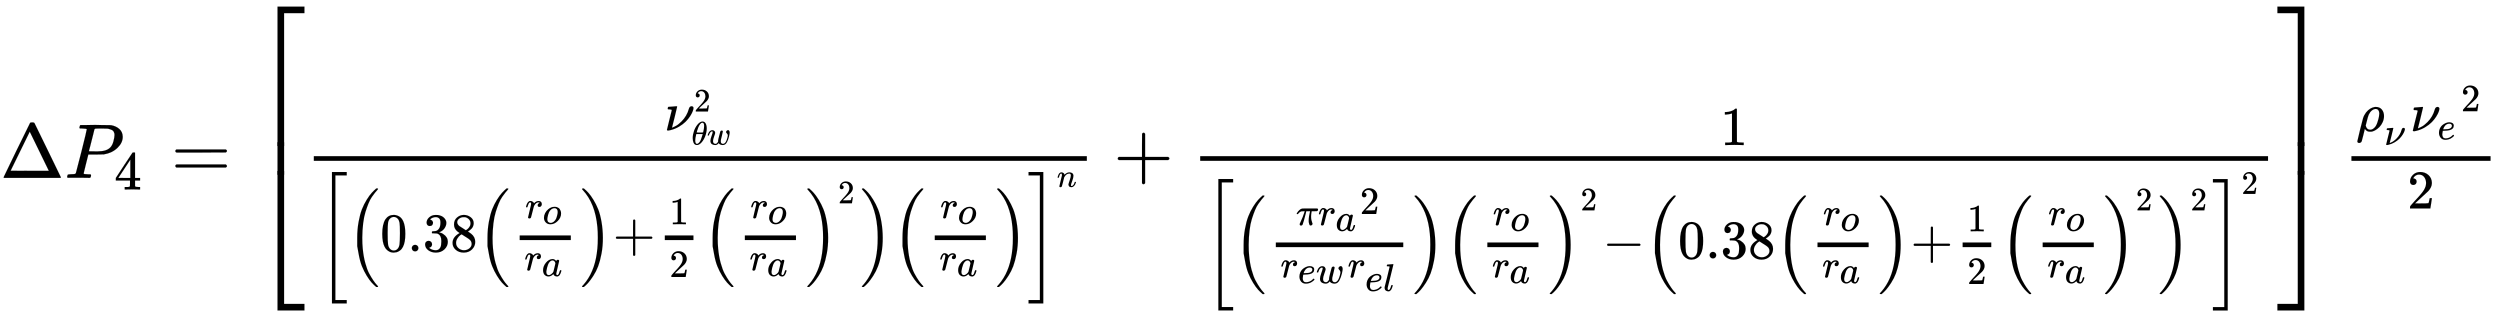 <svg xmlns="http://www.w3.org/2000/svg" role="img" aria-hidden="true" style="vertical-align: -4.21ex;font-size: 12pt;font-family: Euclid;color: Black;" viewBox="0 -2295.6 32265.6 4108.3" focusable="false" width="74.94ex" height="9.542ex" xmlns:xlink="http://www.w3.org/1999/xlink"><defs id="MathJax_SVG_glyphs"><path id="MJMAIN-394" stroke-width="1" d="M 51 0 Q 46 4 46 7 Q 46 9 215 357 T 388 709 Q 391 716 416 716 Q 439 716 444 709 Q 447 705 616 357 T 786 7 Q 786 4 781 0 H 51 Z M 507 344 L 384 596 L 137 92 L 383 91 H 630 Q 630 93 507 344 Z" /><path id="MJMATHI-50" stroke-width="1" d="M 287 628 Q 287 635 230 637 Q 206 637 199 638 T 192 648 Q 192 649 194 659 Q 200 679 203 681 T 397 683 Q 587 682 600 680 Q 664 669 707 631 T 751 530 Q 751 453 685 389 Q 616 321 507 303 Q 500 302 402 301 H 307 L 277 182 Q 247 66 247 59 Q 247 55 248 54 T 255 50 T 272 48 T 305 46 H 336 Q 342 37 342 35 Q 342 19 335 5 Q 330 0 319 0 Q 316 0 282 1 T 182 2 Q 120 2 87 2 T 51 1 Q 33 1 33 11 Q 33 13 36 25 Q 40 41 44 43 T 67 46 Q 94 46 127 49 Q 141 52 146 61 Q 149 65 218 339 T 287 628 Z M 645 554 Q 645 567 643 575 T 634 597 T 609 619 T 560 635 Q 553 636 480 637 Q 463 637 445 637 T 416 636 T 404 636 Q 391 635 386 627 Q 384 621 367 550 T 332 412 T 314 344 Q 314 342 395 342 H 407 H 430 Q 542 342 590 392 Q 617 419 631 471 T 645 554 Z" /><path id="MJMAIN-34" stroke-width="1" d="M 462 0 Q 444 3 333 3 Q 217 3 199 0 H 190 V 46 H 221 Q 241 46 248 46 T 265 48 T 279 53 T 286 61 Q 287 63 287 115 V 165 H 28 V 211 L 179 442 Q 332 674 334 675 Q 336 677 355 677 H 373 L 379 671 V 211 H 471 V 165 H 379 V 114 Q 379 73 379 66 T 385 54 Q 393 47 442 46 H 471 V 0 H 462 Z M 293 211 V 545 L 74 212 L 183 211 H 293 Z" /><path id="MJMAIN-3D" stroke-width="1" d="M 56 347 Q 56 360 70 367 H 707 Q 722 359 722 347 Q 722 336 708 328 L 390 327 H 72 Q 56 332 56 347 Z M 56 153 Q 56 168 72 173 H 708 Q 722 163 722 153 Q 722 140 707 133 H 70 Q 56 140 56 153 Z" /><path id="MJMAIN-5B" stroke-width="1" d="M 118 -250 V 750 H 255 V 710 H 158 V -210 H 255 V -250 H 118 Z" /><path id="MJMATHI-3BD" stroke-width="1" d="M 74 431 Q 75 431 146 436 T 219 442 Q 231 442 231 434 Q 231 428 185 241 L 137 51 H 140 L 150 55 Q 161 59 177 67 T 214 86 T 261 119 T 312 165 Q 410 264 445 394 Q 458 442 496 442 Q 509 442 519 434 T 530 411 Q 530 390 516 352 T 469 262 T 388 162 T 267 70 T 106 5 Q 81 -2 71 -2 Q 66 -2 59 -1 T 51 1 Q 45 5 45 11 Q 45 13 88 188 L 132 364 Q 133 377 125 380 T 86 385 H 65 Q 59 391 59 393 T 61 412 Q 65 431 74 431 Z" /><path id="MJMAIN-32" stroke-width="1" d="M 109 429 Q 82 429 66 447 T 50 491 Q 50 562 103 614 T 235 666 Q 326 666 387 610 T 449 465 Q 449 422 429 383 T 381 315 T 301 241 Q 265 210 201 149 L 142 93 L 218 92 Q 375 92 385 97 Q 392 99 409 186 V 189 H 449 V 186 Q 448 183 436 95 T 421 3 V 0 H 50 V 19 V 31 Q 50 38 56 46 T 86 81 Q 115 113 136 137 Q 145 147 170 174 T 204 211 T 233 244 T 261 278 T 284 308 T 305 340 T 320 369 T 333 401 T 340 431 T 343 464 Q 343 527 309 573 T 212 619 Q 179 619 154 602 T 119 569 T 109 550 Q 109 549 114 549 Q 132 549 151 535 T 170 489 Q 170 464 154 447 T 109 429 Z" /><path id="MJMATHI-3B8" stroke-width="1" d="M 35 200 Q 35 302 74 415 T 180 610 T 319 704 Q 320 704 327 704 T 339 705 Q 393 701 423 656 Q 462 596 462 495 Q 462 380 417 261 T 302 66 T 168 -10 H 161 Q 125 -10 99 10 T 60 63 T 41 130 T 35 200 Z M 383 566 Q 383 668 330 668 Q 294 668 260 623 T 204 521 T 170 421 T 157 371 Q 206 370 254 370 L 351 371 Q 352 372 359 404 T 375 484 T 383 566 Z M 113 132 Q 113 26 166 26 Q 181 26 198 36 T 239 74 T 287 161 T 335 307 L 340 324 H 145 Q 145 321 136 286 T 120 208 T 113 132 Z" /><path id="MJMATHI-77" stroke-width="1" d="M 580 385 Q 580 406 599 424 T 641 443 Q 659 443 674 425 T 690 368 Q 690 339 671 253 Q 656 197 644 161 T 609 80 T 554 12 T 482 -11 Q 438 -11 404 5 T 355 48 Q 354 47 352 44 Q 311 -11 252 -11 Q 226 -11 202 -5 T 155 14 T 118 53 T 104 116 Q 104 170 138 262 T 173 379 Q 173 380 173 381 Q 173 390 173 393 T 169 400 T 158 404 H 154 Q 131 404 112 385 T 82 344 T 65 302 T 57 280 Q 55 278 41 278 H 27 Q 21 284 21 287 Q 21 293 29 315 T 52 366 T 96 418 T 161 441 Q 204 441 227 416 T 250 358 Q 250 340 217 250 T 184 111 Q 184 65 205 46 T 258 26 Q 301 26 334 87 L 339 96 V 119 Q 339 122 339 128 T 340 136 T 341 143 T 342 152 T 345 165 T 348 182 T 354 206 T 362 238 T 373 281 Q 402 395 406 404 Q 419 431 449 431 Q 468 431 475 421 T 483 402 Q 483 389 454 274 T 422 142 Q 420 131 420 107 V 100 Q 420 85 423 71 T 442 42 T 487 26 Q 558 26 600 148 Q 609 171 620 213 T 632 273 Q 632 306 619 325 T 593 357 T 580 385 Z" /><path id="MJSZ3-5B" stroke-width="1" d="M 247 -949 V 1450 H 516 V 1388 H 309 V -887 H 516 V -949 H 247 Z" /><path id="MJMAIN-28" stroke-width="1" d="M 94 250 Q 94 319 104 381 T 127 488 T 164 576 T 202 643 T 244 695 T 277 729 T 302 750 H 315 H 319 Q 333 750 333 741 Q 333 738 316 720 T 275 667 T 226 581 T 184 443 T 167 250 T 184 58 T 225 -81 T 274 -167 T 316 -220 T 333 -241 Q 333 -250 318 -250 H 315 H 302 L 274 -226 Q 180 -141 137 -14 T 94 250 Z" /><path id="MJSZ2-28" stroke-width="1" d="M 180 96 T 180 250 T 205 541 T 266 770 T 353 944 T 444 1069 T 527 1150 H 555 Q 561 1144 561 1141 Q 561 1137 545 1120 T 504 1072 T 447 995 T 386 878 T 330 721 T 288 513 T 272 251 Q 272 133 280 56 Q 293 -87 326 -209 T 399 -405 T 475 -531 T 536 -609 T 561 -640 Q 561 -643 555 -649 H 527 Q 483 -612 443 -568 T 353 -443 T 266 -270 T 205 -41 Z" /><path id="MJMAIN-30" stroke-width="1" d="M 96 585 Q 152 666 249 666 Q 297 666 345 640 T 423 548 Q 460 465 460 320 Q 460 165 417 83 Q 397 41 362 16 T 301 -15 T 250 -22 Q 224 -22 198 -16 T 137 16 T 82 83 Q 39 165 39 320 Q 39 494 96 585 Z M 321 597 Q 291 629 250 629 Q 208 629 178 597 Q 153 571 145 525 T 137 333 Q 137 175 145 125 T 181 46 Q 209 16 250 16 Q 290 16 318 46 Q 347 76 354 130 T 362 333 Q 362 478 354 524 T 321 597 Z" /><path id="MJMAIN-2E" stroke-width="1" d="M 78 60 Q 78 84 95 102 T 138 120 Q 162 120 180 104 T 199 61 Q 199 36 182 18 T 139 0 T 96 17 T 78 60 Z" /><path id="MJMAIN-33" stroke-width="1" d="M 127 463 Q 100 463 85 480 T 69 524 Q 69 579 117 622 T 233 665 Q 268 665 277 664 Q 351 652 390 611 T 430 522 Q 430 470 396 421 T 302 350 L 299 348 Q 299 347 308 345 T 337 336 T 375 315 Q 457 262 457 175 Q 457 96 395 37 T 238 -22 Q 158 -22 100 21 T 42 130 Q 42 158 60 175 T 105 193 Q 133 193 151 175 T 169 130 Q 169 119 166 110 T 159 94 T 148 82 T 136 74 T 126 70 T 118 67 L 114 66 Q 165 21 238 21 Q 293 21 321 74 Q 338 107 338 175 V 195 Q 338 290 274 322 Q 259 328 213 329 L 171 330 L 168 332 Q 166 335 166 348 Q 166 366 174 366 Q 202 366 232 371 Q 266 376 294 413 T 322 525 V 533 Q 322 590 287 612 Q 265 626 240 626 Q 208 626 181 615 T 143 592 T 132 580 H 135 Q 138 579 143 578 T 153 573 T 165 566 T 175 555 T 183 540 T 186 520 Q 186 498 172 481 T 127 463 Z" /><path id="MJMAIN-38" stroke-width="1" d="M 70 417 T 70 494 T 124 618 T 248 666 Q 319 666 374 624 T 429 515 Q 429 485 418 459 T 392 417 T 361 389 T 335 371 T 324 363 L 338 354 Q 352 344 366 334 T 382 323 Q 457 264 457 174 Q 457 95 399 37 T 249 -22 Q 159 -22 101 29 T 43 155 Q 43 263 172 335 L 154 348 Q 133 361 127 368 Q 70 417 70 494 Z M 286 386 L 292 390 Q 298 394 301 396 T 311 403 T 323 413 T 334 425 T 345 438 T 355 454 T 364 471 T 369 491 T 371 513 Q 371 556 342 586 T 275 624 Q 268 625 242 625 Q 201 625 165 599 T 128 534 Q 128 511 141 492 T 167 463 T 217 431 Q 224 426 228 424 L 286 386 Z M 250 21 Q 308 21 350 55 T 392 137 Q 392 154 387 169 T 375 194 T 353 216 T 330 234 T 301 253 T 274 270 Q 260 279 244 289 T 218 306 L 210 311 Q 204 311 181 294 T 133 239 T 107 157 Q 107 98 150 60 T 250 21 Z" /><path id="MJMATHI-72" stroke-width="1" d="M 21 287 Q 22 290 23 295 T 28 317 T 38 348 T 53 381 T 73 411 T 99 433 T 132 442 Q 161 442 183 430 T 214 408 T 225 388 Q 227 382 228 382 T 236 389 Q 284 441 347 441 H 350 Q 398 441 422 400 Q 430 381 430 363 Q 430 333 417 315 T 391 292 T 366 288 Q 346 288 334 299 T 322 328 Q 322 376 378 392 Q 356 405 342 405 Q 286 405 239 331 Q 229 315 224 298 T 190 165 Q 156 25 151 16 Q 138 -11 108 -11 Q 95 -11 87 -5 T 76 7 T 74 17 Q 74 30 114 189 T 154 366 Q 154 405 128 405 Q 107 405 92 377 T 68 316 T 57 280 Q 55 278 41 278 H 27 Q 21 284 21 287 Z" /><path id="MJMATHI-6F" stroke-width="1" d="M 201 -11 Q 126 -11 80 38 T 34 156 Q 34 221 64 279 T 146 380 Q 222 441 301 441 Q 333 441 341 440 Q 354 437 367 433 T 402 417 T 438 387 T 464 338 T 476 268 Q 476 161 390 75 T 201 -11 Z M 121 120 Q 121 70 147 48 T 206 26 Q 250 26 289 58 T 351 142 Q 360 163 374 216 T 388 308 Q 388 352 370 375 Q 346 405 306 405 Q 243 405 195 347 Q 158 303 140 230 T 121 120 Z" /><path id="MJMATHI-61" stroke-width="1" d="M 33 157 Q 33 258 109 349 T 280 441 Q 331 441 370 392 Q 386 422 416 422 Q 429 422 439 414 T 449 394 Q 449 381 412 234 T 374 68 Q 374 43 381 35 T 402 26 Q 411 27 422 35 Q 443 55 463 131 Q 469 151 473 152 Q 475 153 483 153 H 487 Q 506 153 506 144 Q 506 138 501 117 T 481 63 T 449 13 Q 436 0 417 -8 Q 409 -10 393 -10 Q 359 -10 336 5 T 306 36 L 300 51 Q 299 52 296 50 Q 294 48 292 46 Q 233 -10 172 -10 Q 117 -10 75 30 T 33 157 Z M 351 328 Q 351 334 346 350 T 323 385 T 277 405 Q 242 405 210 374 T 160 293 Q 131 214 119 129 Q 119 126 119 118 T 118 106 Q 118 61 136 44 T 179 26 Q 217 26 254 59 T 298 110 Q 300 114 325 217 T 351 328 Z" /><path id="MJMAIN-29" stroke-width="1" d="M 60 749 L 64 750 Q 69 750 74 750 H 86 L 114 726 Q 208 641 251 514 T 294 250 Q 294 182 284 119 T 261 12 T 224 -76 T 186 -143 T 145 -194 T 113 -227 T 90 -246 Q 87 -249 86 -250 H 74 Q 66 -250 63 -250 T 58 -247 T 55 -238 Q 56 -237 66 -225 Q 221 -64 221 250 T 66 725 Q 56 737 55 738 Q 55 746 60 749 Z" /><path id="MJSZ2-29" stroke-width="1" d="M 35 1138 Q 35 1150 51 1150 H 56 H 69 Q 113 1113 153 1069 T 243 944 T 330 771 T 391 541 T 416 250 T 391 -40 T 330 -270 T 243 -443 T 152 -568 T 69 -649 H 56 Q 43 -649 39 -647 T 35 -637 Q 65 -607 110 -548 Q 283 -316 316 56 Q 324 133 324 251 Q 324 368 316 445 Q 278 877 48 1123 Q 36 1137 35 1138 Z" /><path id="MJMAIN-2B" stroke-width="1" d="M 56 237 T 56 250 T 70 270 H 369 V 420 L 370 570 Q 380 583 389 583 Q 402 583 409 568 V 270 H 707 Q 722 262 722 250 T 707 230 H 409 V -68 Q 401 -82 391 -82 H 389 H 387 Q 375 -82 369 -68 V 230 H 70 Q 56 237 56 250 Z" /><path id="MJMAIN-31" stroke-width="1" d="M 213 578 L 200 573 Q 186 568 160 563 T 102 556 H 83 V 602 H 102 Q 149 604 189 617 T 245 641 T 273 663 Q 275 666 285 666 Q 294 666 302 660 V 361 L 303 61 Q 310 54 315 52 T 339 48 T 401 46 H 427 V 0 H 416 Q 395 3 257 3 Q 121 3 100 0 H 88 V 46 H 114 Q 136 46 152 46 T 177 47 T 193 50 T 201 52 T 207 57 T 213 61 V 578 Z" /><path id="MJMAIN-5D" stroke-width="1" d="M 22 710 V 750 H 159 V -250 H 22 V -210 H 119 V 710 H 22 Z" /><path id="MJSZ3-5D" stroke-width="1" d="M 11 1388 V 1450 H 280 V -949 H 11 V -887 H 218 V 1388 H 11 Z" /><path id="MJMATHI-6E" stroke-width="1" d="M 21 287 Q 22 293 24 303 T 36 341 T 56 388 T 89 425 T 135 442 Q 171 442 195 424 T 225 390 T 231 369 Q 231 367 232 367 L 243 378 Q 304 442 382 442 Q 436 442 469 415 T 503 336 T 465 179 T 427 52 Q 427 26 444 26 Q 450 26 453 27 Q 482 32 505 65 T 540 145 Q 542 153 560 153 Q 580 153 580 145 Q 580 144 576 130 Q 568 101 554 73 T 508 17 T 439 -10 Q 392 -10 371 17 T 350 73 Q 350 92 386 193 T 423 345 Q 423 404 379 404 H 374 Q 288 404 229 303 L 222 291 L 189 157 Q 156 26 151 16 Q 138 -11 108 -11 Q 95 -11 87 -5 T 76 7 T 74 17 Q 74 30 112 180 T 152 343 Q 153 348 153 366 Q 153 405 129 405 Q 91 405 66 305 Q 60 285 60 284 Q 58 278 41 278 H 27 Q 21 284 21 287 Z" /><path id="MJMATHI-3C0" stroke-width="1" d="M 132 -11 Q 98 -11 98 22 V 33 L 111 61 Q 186 219 220 334 L 228 358 H 196 Q 158 358 142 355 T 103 336 Q 92 329 81 318 T 62 297 T 53 285 Q 51 284 38 284 Q 19 284 19 294 Q 19 300 38 329 T 93 391 T 164 429 Q 171 431 389 431 Q 549 431 553 430 Q 573 423 573 402 Q 573 371 541 360 Q 535 358 472 358 H 408 L 405 341 Q 393 269 393 222 Q 393 170 402 129 T 421 65 T 431 37 Q 431 20 417 5 T 381 -10 Q 370 -10 363 -7 T 347 17 T 331 77 Q 330 86 330 121 Q 330 170 339 226 T 357 318 T 367 358 H 269 L 268 354 Q 268 351 249 275 T 206 114 T 175 17 Q 164 -11 132 -11 Z" /><path id="MJMATHI-65" stroke-width="1" d="M 39 168 Q 39 225 58 272 T 107 350 T 174 402 T 244 433 T 307 442 H 310 Q 355 442 388 420 T 421 355 Q 421 265 310 237 Q 261 224 176 223 Q 139 223 138 221 Q 138 219 132 186 T 125 128 Q 125 81 146 54 T 209 26 T 302 45 T 394 111 Q 403 121 406 121 Q 410 121 419 112 T 429 98 T 420 82 T 390 55 T 344 24 T 281 -1 T 205 -11 Q 126 -11 83 42 T 39 168 Z M 373 353 Q 367 405 305 405 Q 272 405 244 391 T 199 357 T 170 316 T 154 280 T 149 261 Q 149 260 169 260 Q 282 260 327 284 T 373 353 Z" /><path id="MJMATHI-6C" stroke-width="1" d="M 117 59 Q 117 26 142 26 Q 179 26 205 131 Q 211 151 215 152 Q 217 153 225 153 H 229 Q 238 153 241 153 T 246 151 T 248 144 Q 247 138 245 128 T 234 90 T 214 43 T 183 6 T 137 -11 Q 101 -11 70 11 T 38 85 Q 38 97 39 102 L 104 360 Q 167 615 167 623 Q 167 626 166 628 T 162 632 T 157 634 T 149 635 T 141 636 T 132 637 T 122 637 Q 112 637 109 637 T 101 638 T 95 641 T 94 647 Q 94 649 96 661 Q 101 680 107 682 T 179 688 Q 194 689 213 690 T 243 693 T 254 694 Q 266 694 266 686 Q 266 675 193 386 T 118 83 Q 118 81 118 75 T 117 65 V 59 Z" /><path id="MJMAIN-2212" stroke-width="1" d="M 84 237 T 84 250 T 98 270 H 679 Q 694 262 694 250 T 679 230 H 98 Q 84 237 84 250 Z" /><path id="MJSZ4-23A1" stroke-width="1" d="M 319 -645 V 1154 H 666 V 1070 H 403 V -645 H 319 Z" /><path id="MJSZ4-23A3" stroke-width="1" d="M 319 -644 V 1155 H 403 V -560 H 666 V -644 H 319 Z" /><path id="MJSZ4-23A2" stroke-width="1" d="M 319 0 V 602 H 403 V 0 H 319 Z" /><path id="MJSZ4-23A4" stroke-width="1" d="M 0 1070 V 1154 H 347 V -645 H 263 V 1070 H 0 Z" /><path id="MJSZ4-23A6" stroke-width="1" d="M 263 -560 V 1155 H 347 V -644 H 0 V -560 H 263 Z" /><path id="MJSZ4-23A5" stroke-width="1" d="M 263 0 V 602 H 347 V 0 H 263 Z" /><path id="MJMATHI-3C1" stroke-width="1" d="M 58 -216 Q 25 -216 23 -186 Q 23 -176 73 26 T 127 234 Q 143 289 182 341 Q 252 427 341 441 Q 343 441 349 441 T 359 442 Q 432 442 471 394 T 510 276 Q 510 219 486 165 T 425 74 T 345 13 T 266 -10 H 255 H 248 Q 197 -10 165 35 L 160 41 L 133 -71 Q 108 -168 104 -181 T 92 -202 Q 76 -216 58 -216 Z M 424 322 Q 424 359 407 382 T 357 405 Q 322 405 287 376 T 231 300 Q 217 269 193 170 L 176 102 Q 193 26 260 26 Q 298 26 334 62 Q 367 92 389 158 T 418 266 T 424 322 Z" /></defs><g fill="currentColor" stroke="currentColor" stroke-width="0" transform="matrix(1 0 0 -1 0 0)"><use x="0" y="0" xmlns:NS2="http://www.w3.org/1999/xlink" NS2:href="#MJMAIN-394" /><g transform="translate(833)"><use x="0" y="0" xmlns:NS3="http://www.w3.org/1999/xlink" NS3:href="#MJMATHI-50" /><use transform="scale(0.707)" x="908" y="-213" xmlns:NS4="http://www.w3.org/1999/xlink" NS4:href="#MJMAIN-34" /></g><use x="2207" y="0" xmlns:NS5="http://www.w3.org/1999/xlink" NS5:href="#MJMAIN-3D" /><g transform="translate(3263)"><g transform="translate(0 2211)"><use x="0" y="-1155" xmlns:NS6="http://www.w3.org/1999/xlink" NS6:href="#MJSZ4-23A1" /><g transform="translate(0 -2171.01) scale(1 0.697)"><use xmlns:NS7="http://www.w3.org/1999/xlink" NS7:href="#MJSZ4-23A2" /></g><use x="0" y="-3278" xmlns:NS8="http://www.w3.org/1999/xlink" NS8:href="#MJSZ4-23A3" /></g><g transform="translate(667)"><g transform="translate(120)"><rect stroke="none" x="0" y="220" width="9977" height="60" /><g transform="translate(4526 612)"><use transform="scale(0.707)" x="0" y="0" xmlns:NS9="http://www.w3.org/1999/xlink" NS9:href="#MJMATHI-3BD" /><use transform="scale(0.425)" x="900" y="574" xmlns:NS10="http://www.w3.org/1999/xlink" NS10:href="#MJMAIN-32" /><g transform="translate(349 -184)"><use transform="scale(0.425)" x="0" y="0" xmlns:NS11="http://www.w3.org/1999/xlink" NS11:href="#MJMATHI-3B8" /><use transform="scale(0.425)" x="469" y="0" xmlns:NS12="http://www.w3.org/1999/xlink" NS12:href="#MJMATHI-77" /></g></g><g transform="translate(60 -949)"><use transform="scale(0.707)" x="0" y="-1" xmlns:NS13="http://www.w3.org/1999/xlink" NS13:href="#MJSZ3-5B" /><use transform="scale(0.707)" x="528" y="-1" xmlns:NS14="http://www.w3.org/1999/xlink" NS14:href="#MJSZ2-28" /><g transform="translate(796)"><use transform="scale(0.707)" xmlns:NS15="http://www.w3.org/1999/xlink" NS15:href="#MJMAIN-30" /><use transform="scale(0.707)" x="500" y="0" xmlns:NS16="http://www.w3.org/1999/xlink" NS16:href="#MJMAIN-2E" /><use transform="scale(0.707)" x="779" y="0" xmlns:NS17="http://www.w3.org/1999/xlink" NS17:href="#MJMAIN-33" /><use transform="scale(0.707)" x="1279" y="0" xmlns:NS18="http://www.w3.org/1999/xlink" NS18:href="#MJMAIN-38" /></g><use transform="scale(0.707)" x="2906" y="-1" xmlns:NS19="http://www.w3.org/1999/xlink" NS19:href="#MJSZ2-28" /><g transform="translate(2477)"><g transform="translate(120)"><rect stroke="none" x="0" y="146" width="660" height="60" /><g transform="translate(71 430)"><use transform="scale(0.5)" x="0" y="0" xmlns:NS20="http://www.w3.org/1999/xlink" NS20:href="#MJMATHI-72" /><use transform="scale(0.5)" x="451" y="-150" xmlns:NS21="http://www.w3.org/1999/xlink" NS21:href="#MJMATHI-6F" /></g><g transform="translate(60 -244)"><use transform="scale(0.5)" x="0" y="0" xmlns:NS22="http://www.w3.org/1999/xlink" NS22:href="#MJMATHI-72" /><use transform="scale(0.5)" x="451" y="-150" xmlns:NS23="http://www.w3.org/1999/xlink" NS23:href="#MJMATHI-61" /></g></g></g><use transform="scale(0.707)" x="4776" y="-1" xmlns:NS24="http://www.w3.org/1999/xlink" NS24:href="#MJSZ2-29" /><use transform="scale(0.707)" x="5374" y="0" xmlns:NS25="http://www.w3.org/1999/xlink" NS25:href="#MJMAIN-2B" /><g transform="translate(4350)"><g transform="translate(120)"><rect stroke="none" x="0" y="146" width="370" height="60" /><use transform="scale(0.5)" x="119" y="700" xmlns:NS26="http://www.w3.org/1999/xlink" NS26:href="#MJMAIN-31" /><use transform="scale(0.5)" x="119" y="-660" xmlns:NS27="http://www.w3.org/1999/xlink" NS27:href="#MJMAIN-32" /></g></g><use transform="scale(0.707)" x="7016" y="-1" xmlns:NS28="http://www.w3.org/1999/xlink" NS28:href="#MJSZ2-28" /><g transform="translate(5383)"><g transform="translate(120)"><rect stroke="none" x="0" y="146" width="660" height="60" /><g transform="translate(71 430)"><use transform="scale(0.5)" x="0" y="0" xmlns:NS29="http://www.w3.org/1999/xlink" NS29:href="#MJMATHI-72" /><use transform="scale(0.5)" x="451" y="-150" xmlns:NS30="http://www.w3.org/1999/xlink" NS30:href="#MJMATHI-6F" /></g><g transform="translate(60 -244)"><use transform="scale(0.5)" x="0" y="0" xmlns:NS31="http://www.w3.org/1999/xlink" NS31:href="#MJMATHI-72" /><use transform="scale(0.5)" x="451" y="-150" xmlns:NS32="http://www.w3.org/1999/xlink" NS32:href="#MJMATHI-61" /></g></g></g><g transform="translate(6284)"><use transform="scale(0.707)" x="0" y="-1" xmlns:NS33="http://www.w3.org/1999/xlink" NS33:href="#MJSZ2-29" /><use transform="scale(0.425)" x="994" y="1459" xmlns:NS34="http://www.w3.org/1999/xlink" NS34:href="#MJMAIN-32" /></g><use transform="scale(0.707)" x="9885" y="-1" xmlns:NS35="http://www.w3.org/1999/xlink" NS35:href="#MJSZ2-29" /><use transform="scale(0.707)" x="10482" y="-1" xmlns:NS36="http://www.w3.org/1999/xlink" NS36:href="#MJSZ2-28" /><g transform="translate(7834)"><g transform="translate(120)"><rect stroke="none" x="0" y="146" width="660" height="60" /><g transform="translate(71 430)"><use transform="scale(0.5)" x="0" y="0" xmlns:NS37="http://www.w3.org/1999/xlink" NS37:href="#MJMATHI-72" /><use transform="scale(0.5)" x="451" y="-150" xmlns:NS38="http://www.w3.org/1999/xlink" NS38:href="#MJMATHI-6F" /></g><g transform="translate(60 -244)"><use transform="scale(0.5)" x="0" y="0" xmlns:NS39="http://www.w3.org/1999/xlink" NS39:href="#MJMATHI-72" /><use transform="scale(0.5)" x="451" y="-150" xmlns:NS40="http://www.w3.org/1999/xlink" NS40:href="#MJMATHI-61" /></g></g></g><use transform="scale(0.707)" x="12353" y="-1" xmlns:NS41="http://www.w3.org/1999/xlink" NS41:href="#MJSZ2-29" /><g transform="translate(9157)"><use transform="scale(0.707)" x="0" y="-1" xmlns:NS42="http://www.w3.org/1999/xlink" NS42:href="#MJSZ3-5D" /><use transform="scale(0.425)" x="879" y="1959" xmlns:NS43="http://www.w3.org/1999/xlink" NS43:href="#MJMATHI-6E" /></g></g></g></g><use x="11107" y="0" xmlns:NS44="http://www.w3.org/1999/xlink" NS44:href="#MJMAIN-2B" /><g transform="translate(11885)"><g transform="translate(342)"><rect stroke="none" x="0" y="220" width="13782" height="60" /><use transform="scale(0.707)" x="9495" y="599" xmlns:NS45="http://www.w3.org/1999/xlink" NS45:href="#MJMAIN-31" /><g transform="translate(60 -1040)"><use transform="scale(0.707)" xmlns:NS46="http://www.w3.org/1999/xlink" NS46:href="#MJSZ3-5B" /><use transform="scale(0.707)" x="528" y="-1" xmlns:NS47="http://www.w3.org/1999/xlink" NS47:href="#MJSZ2-28" /><g transform="translate(796)"><g transform="translate(120)"><rect stroke="none" x="0" y="146" width="1645" height="60" /><g transform="translate(259 430)"><use transform="scale(0.5)" x="0" y="0" xmlns:NS48="http://www.w3.org/1999/xlink" NS48:href="#MJMATHI-3C0" /><g transform="translate(286)"><use transform="scale(0.5)" x="0" y="0" xmlns:NS49="http://www.w3.org/1999/xlink" NS49:href="#MJMATHI-72" /><use transform="scale(0.5)" x="451" y="-150" xmlns:NS50="http://www.w3.org/1999/xlink" NS50:href="#MJMATHI-61" /><use transform="scale(0.5)" x="1081" y="288" xmlns:NS51="http://www.w3.org/1999/xlink" NS51:href="#MJMAIN-32" /></g></g><g transform="translate(60 -244)"><use transform="scale(0.5)" x="0" y="0" xmlns:NS52="http://www.w3.org/1999/xlink" NS52:href="#MJMATHI-72" /><g transform="translate(225 -76)"><use transform="scale(0.5)" x="0" y="0" xmlns:NS53="http://www.w3.org/1999/xlink" NS53:href="#MJMATHI-65" /><use transform="scale(0.5)" x="466" y="0" xmlns:NS54="http://www.w3.org/1999/xlink" NS54:href="#MJMATHI-77" /></g><g transform="translate(867)"><use transform="scale(0.5)" x="0" y="0" xmlns:NS55="http://www.w3.org/1999/xlink" NS55:href="#MJMATHI-72" /><g transform="translate(225 -176)"><use transform="scale(0.5)" x="0" y="0" xmlns:NS56="http://www.w3.org/1999/xlink" NS56:href="#MJMATHI-65" /><use transform="scale(0.5)" x="466" y="0" xmlns:NS57="http://www.w3.org/1999/xlink" NS57:href="#MJMATHI-6C" /></g></g></g></g></g><use transform="scale(0.707)" x="3792" y="-1" xmlns:NS58="http://www.w3.org/1999/xlink" NS58:href="#MJSZ2-29" /><use transform="scale(0.707)" x="4389" y="-1" xmlns:NS59="http://www.w3.org/1999/xlink" NS59:href="#MJSZ2-28" /><g transform="translate(3526)"><g transform="translate(120)"><rect stroke="none" x="0" y="146" width="660" height="60" /><g transform="translate(71 430)"><use transform="scale(0.5)" x="0" y="0" xmlns:NS60="http://www.w3.org/1999/xlink" NS60:href="#MJMATHI-72" /><use transform="scale(0.5)" x="451" y="-150" xmlns:NS61="http://www.w3.org/1999/xlink" NS61:href="#MJMATHI-6F" /></g><g transform="translate(60 -244)"><use transform="scale(0.5)" x="0" y="0" xmlns:NS62="http://www.w3.org/1999/xlink" NS62:href="#MJMATHI-72" /><use transform="scale(0.5)" x="451" y="-150" xmlns:NS63="http://www.w3.org/1999/xlink" NS63:href="#MJMATHI-61" /></g></g></g><g transform="translate(4427)"><use transform="scale(0.707)" x="0" y="-1" xmlns:NS64="http://www.w3.org/1999/xlink" NS64:href="#MJSZ2-29" /><use transform="scale(0.425)" x="994" y="1459" xmlns:NS65="http://www.w3.org/1999/xlink" NS65:href="#MJMAIN-32" /></g><use transform="scale(0.707)" x="7259" y="0" xmlns:NS66="http://www.w3.org/1999/xlink" NS66:href="#MJMAIN-2212" /><use transform="scale(0.707)" x="8037" y="-1" xmlns:NS67="http://www.w3.org/1999/xlink" NS67:href="#MJSZ2-28" /><g transform="translate(6106)"><use transform="scale(0.707)" xmlns:NS68="http://www.w3.org/1999/xlink" NS68:href="#MJMAIN-30" /><use transform="scale(0.707)" x="500" y="0" xmlns:NS69="http://www.w3.org/1999/xlink" NS69:href="#MJMAIN-2E" /><use transform="scale(0.707)" x="779" y="0" xmlns:NS70="http://www.w3.org/1999/xlink" NS70:href="#MJMAIN-33" /><use transform="scale(0.707)" x="1279" y="0" xmlns:NS71="http://www.w3.org/1999/xlink" NS71:href="#MJMAIN-38" /></g><use transform="scale(0.707)" x="10415" y="-1" xmlns:NS72="http://www.w3.org/1999/xlink" NS72:href="#MJSZ2-28" /><g transform="translate(7787)"><g transform="translate(120)"><rect stroke="none" x="0" y="146" width="660" height="60" /><g transform="translate(71 430)"><use transform="scale(0.5)" x="0" y="0" xmlns:NS73="http://www.w3.org/1999/xlink" NS73:href="#MJMATHI-72" /><use transform="scale(0.5)" x="451" y="-150" xmlns:NS74="http://www.w3.org/1999/xlink" NS74:href="#MJMATHI-6F" /></g><g transform="translate(60 -244)"><use transform="scale(0.5)" x="0" y="0" xmlns:NS75="http://www.w3.org/1999/xlink" NS75:href="#MJMATHI-72" /><use transform="scale(0.5)" x="451" y="-150" xmlns:NS76="http://www.w3.org/1999/xlink" NS76:href="#MJMATHI-61" /></g></g></g><use transform="scale(0.707)" x="12286" y="-1" xmlns:NS77="http://www.w3.org/1999/xlink" NS77:href="#MJSZ2-29" /><use transform="scale(0.707)" x="12883" y="0" xmlns:NS78="http://www.w3.org/1999/xlink" NS78:href="#MJMAIN-2B" /><g transform="translate(9660)"><g transform="translate(120)"><rect stroke="none" x="0" y="146" width="370" height="60" /><use transform="scale(0.5)" x="119" y="700" xmlns:NS79="http://www.w3.org/1999/xlink" NS79:href="#MJMAIN-31" /><use transform="scale(0.5)" x="119" y="-660" xmlns:NS80="http://www.w3.org/1999/xlink" NS80:href="#MJMAIN-32" /></g></g><use transform="scale(0.707)" x="14525" y="-1" xmlns:NS81="http://www.w3.org/1999/xlink" NS81:href="#MJSZ2-28" /><g transform="translate(10693)"><g transform="translate(120)"><rect stroke="none" x="0" y="146" width="660" height="60" /><g transform="translate(71 430)"><use transform="scale(0.5)" x="0" y="0" xmlns:NS82="http://www.w3.org/1999/xlink" NS82:href="#MJMATHI-72" /><use transform="scale(0.5)" x="451" y="-150" xmlns:NS83="http://www.w3.org/1999/xlink" NS83:href="#MJMATHI-6F" /></g><g transform="translate(60 -244)"><use transform="scale(0.5)" x="0" y="0" xmlns:NS84="http://www.w3.org/1999/xlink" NS84:href="#MJMATHI-72" /><use transform="scale(0.5)" x="451" y="-150" xmlns:NS85="http://www.w3.org/1999/xlink" NS85:href="#MJMATHI-61" /></g></g></g><g transform="translate(11593)"><use transform="scale(0.707)" x="0" y="-1" xmlns:NS86="http://www.w3.org/1999/xlink" NS86:href="#MJSZ2-29" /><use transform="scale(0.425)" x="994" y="1459" xmlns:NS87="http://www.w3.org/1999/xlink" NS87:href="#MJMAIN-32" /></g><g transform="translate(12299)"><use transform="scale(0.707)" x="0" y="-1" xmlns:NS88="http://www.w3.org/1999/xlink" NS88:href="#MJSZ2-29" /><use transform="scale(0.425)" x="994" y="1459" xmlns:NS89="http://www.w3.org/1999/xlink" NS89:href="#MJMAIN-32" /></g><use transform="scale(0.707)" x="18392" y="-1" xmlns:NS90="http://www.w3.org/1999/xlink" NS90:href="#MJSZ3-5D" /><use transform="scale(0.425)" x="31481" y="1959" xmlns:NS91="http://www.w3.org/1999/xlink" NS91:href="#MJMAIN-32" /></g></g></g><g transform="translate(26130 2211)"><use x="0" y="-1155" xmlns:NS92="http://www.w3.org/1999/xlink" NS92:href="#MJSZ4-23A4" /><g transform="translate(0 -2171.01) scale(1 0.697)"><use xmlns:NS93="http://www.w3.org/1999/xlink" NS93:href="#MJSZ4-23A5" /></g><use x="0" y="-3278" xmlns:NS94="http://www.w3.org/1999/xlink" NS94:href="#MJSZ4-23A6" /></g></g><g transform="translate(30062)"><g transform="translate(286)"><rect stroke="none" x="0" y="220" width="1796" height="60" /><g transform="translate(60 603)"><use transform="scale(0.707)" x="0" y="0" xmlns:NS95="http://www.w3.org/1999/xlink" NS95:href="#MJMATHI-3C1" /><use transform="scale(0.5)" x="731" y="-357" xmlns:NS96="http://www.w3.org/1999/xlink" NS96:href="#MJMATHI-3BD" /><g transform="translate(701)"><use transform="scale(0.707)" x="0" y="0" xmlns:NS97="http://www.w3.org/1999/xlink" NS97:href="#MJMATHI-3BD" /><use transform="scale(0.5)" x="699" y="-213" xmlns:NS98="http://www.w3.org/1999/xlink" NS98:href="#MJMATHI-65" /><use transform="scale(0.5)" x="1307" y="513" xmlns:NS99="http://www.w3.org/1999/xlink" NS99:href="#MJMAIN-32" /></g></g><use transform="scale(0.707)" x="1020" y="-559" xmlns:NS100="http://www.w3.org/1999/xlink" NS100:href="#MJMAIN-32" /></g></g></g></svg>
